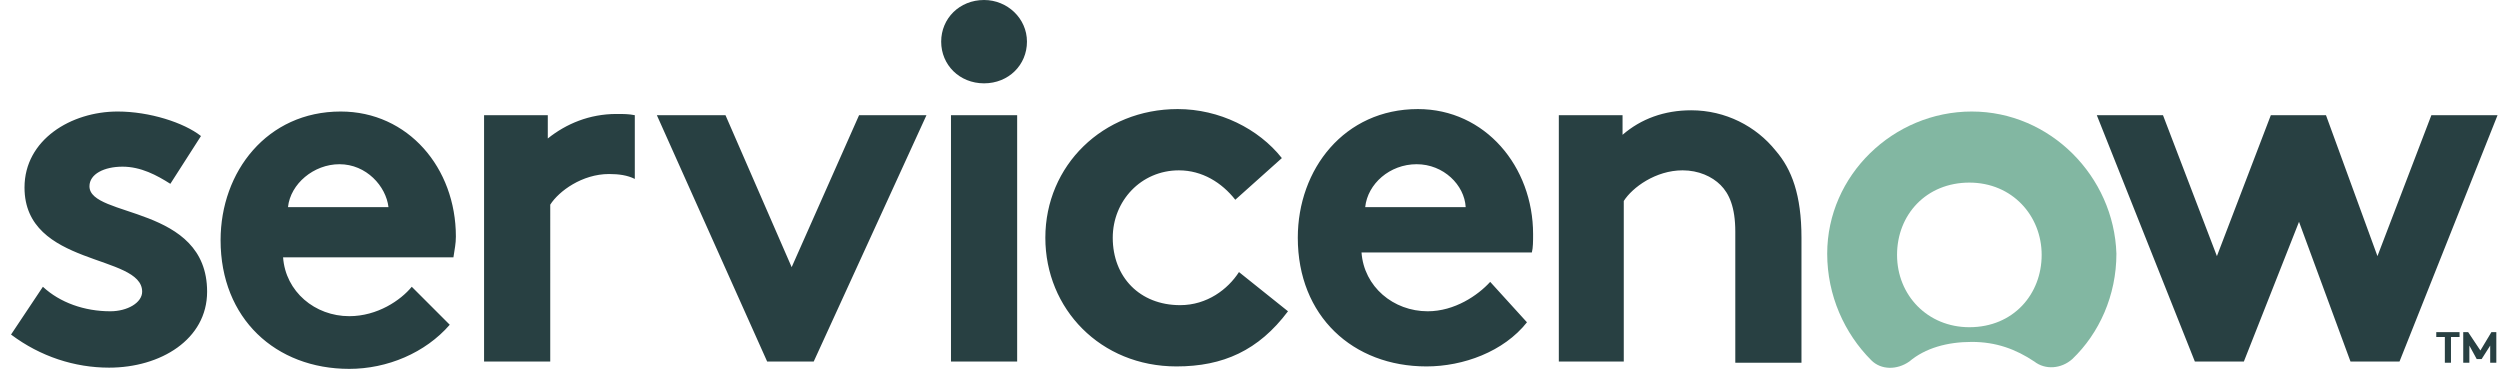 <svg width="204" height="31" viewBox="0 0 204 31" xmlns="http://www.w3.org/2000/svg"><title>servicenow-01</title><g fill="none" fill-rule="evenodd"><path d="M50.3 9.3c-2.2 0-4.1.8-5.6 2V9.4h-5.2v20.1h5.4V16.7c.7-1.1 2.6-2.5 4.8-2.5.8 0 1.5.1 2.1.4V9.4c-.5-.1-.9-.1-1.5-.1M3.5 23.4c1.4 1.3 3.4 2 5.5 2 1.4 0 2.6-.7 2.6-1.6 0-3.1-9.6-2-9.6-8.5 0-3.9 3.8-6.2 7.6-6.2 2.6 0 5.4.9 6.8 2L13.9 15c-1.1-.7-2.4-1.4-3.9-1.4s-2.7.6-2.7 1.6c0 2.6 9.6 1.5 9.6 8.6 0 3.9-3.8 6.2-8 6.2-2.8 0-5.6-.9-8-2.7l2.6-3.9zm33.7-4.1c0-5.6-3.9-10.2-9.4-10.2-6 0-9.8 4.9-9.8 10.5 0 6.4 4.5 10.5 10.5 10.5 3.1 0 6.2-1.3 8.2-3.6l-3.1-3.1c-.9 1.1-2.8 2.4-5.1 2.4-2.8 0-5.2-2-5.4-4.8H37c.1-.7.2-1.1.2-1.7m-13.7-2.4c.2-1.9 2.1-3.5 4.2-3.5 2.2 0 3.8 1.8 4 3.5h-8.2zm41.1 4.9l5.5-12.4h5.5l-9.2 20.1h-3.8l-9-20.1h5.6l5.4 12.4zM80.3 0c1.9 0 3.5 1.5 3.5 3.4s-1.5 3.4-3.5 3.4-3.5-1.5-3.5-3.4S78.3 0 80.3 0m-2.7 9.4H83v20.1h-5.4V9.4zm27.5 16c-2.4 3.2-5.3 4.5-9.1 4.5-6.2 0-10.7-4.7-10.7-10.5 0-5.9 4.7-10.5 10.8-10.5 3.4 0 6.6 1.6 8.5 4l-3.8 3.4c-1.1-1.4-2.7-2.4-4.6-2.4-3.1 0-5.4 2.5-5.4 5.5 0 3.2 2.2 5.5 5.5 5.5 2.2 0 3.9-1.3 4.8-2.7l4 3.2zm19.5.9c-1.9 2.4-5.2 3.6-8.2 3.6-6 0-10.5-4.1-10.5-10.5 0-5.6 3.8-10.5 9.8-10.5 5.5 0 9.4 4.7 9.4 10.2 0 .6 0 1.1-.1 1.5h-13.9c.2 2.8 2.6 4.8 5.4 4.8 2.2 0 4.1-1.3 5.1-2.4l3 3.3zm-5-9.4c-.1-1.8-1.8-3.5-4-3.5s-4 1.6-4.2 3.5h8.2zm7.6 12.6V9.4h5.2V11c1.5-1.3 3.4-2 5.6-2 2.8 0 5.3 1.3 6.9 3.3 1.3 1.5 2.1 3.6 2.1 7.1v10.2h-5.4V18.9c0-2-.5-3.1-1.2-3.8-.7-.7-1.8-1.2-3.1-1.2-2.2 0-4.1 1.4-4.8 2.5v13.1h-5.3z" fill="#284042"/><path d="M160.9 9.1c-6.4 0-11.8 5.2-11.8 11.6 0 3.4 1.4 6.5 3.6 8.7.8.8 2.1.8 3.1.1 1.3-1.1 3.1-1.6 5.1-1.6 2 0 3.6.6 5.1 1.6.9.7 2.2.6 3.1-.2 2.2-2.1 3.6-5.2 3.6-8.6-.2-6.3-5.4-11.6-11.8-11.6m-.2 17.6c-3.4 0-5.9-2.6-5.9-5.9 0-3.3 2.4-5.9 5.9-5.9 3.5 0 5.9 2.7 5.9 5.9s-2.3 5.9-5.9 5.9" fill="#82B7A2"/><path fill="#284042" d="M183.1 29.5h-4l-8-20.1h5.4l4.4 11.5 4.4-11.5h4.5l4.2 11.5 4.4-11.5h5.4l-8 20.1h-4l-4.2-11.4z"/><path d="M200.7 27.1v.4h-.7v2.1h-.5v-2.1h-.7v-.4h1.9zm1.7 1.5l.9-1.5h.4v2.5h-.5v-1.4l-.7 1.1h-.4l-.6-1.1v1.4h-.5v-2.5h.4l1 1.5z" fill="#284042" fill-rule="nonzero"/></g></svg>